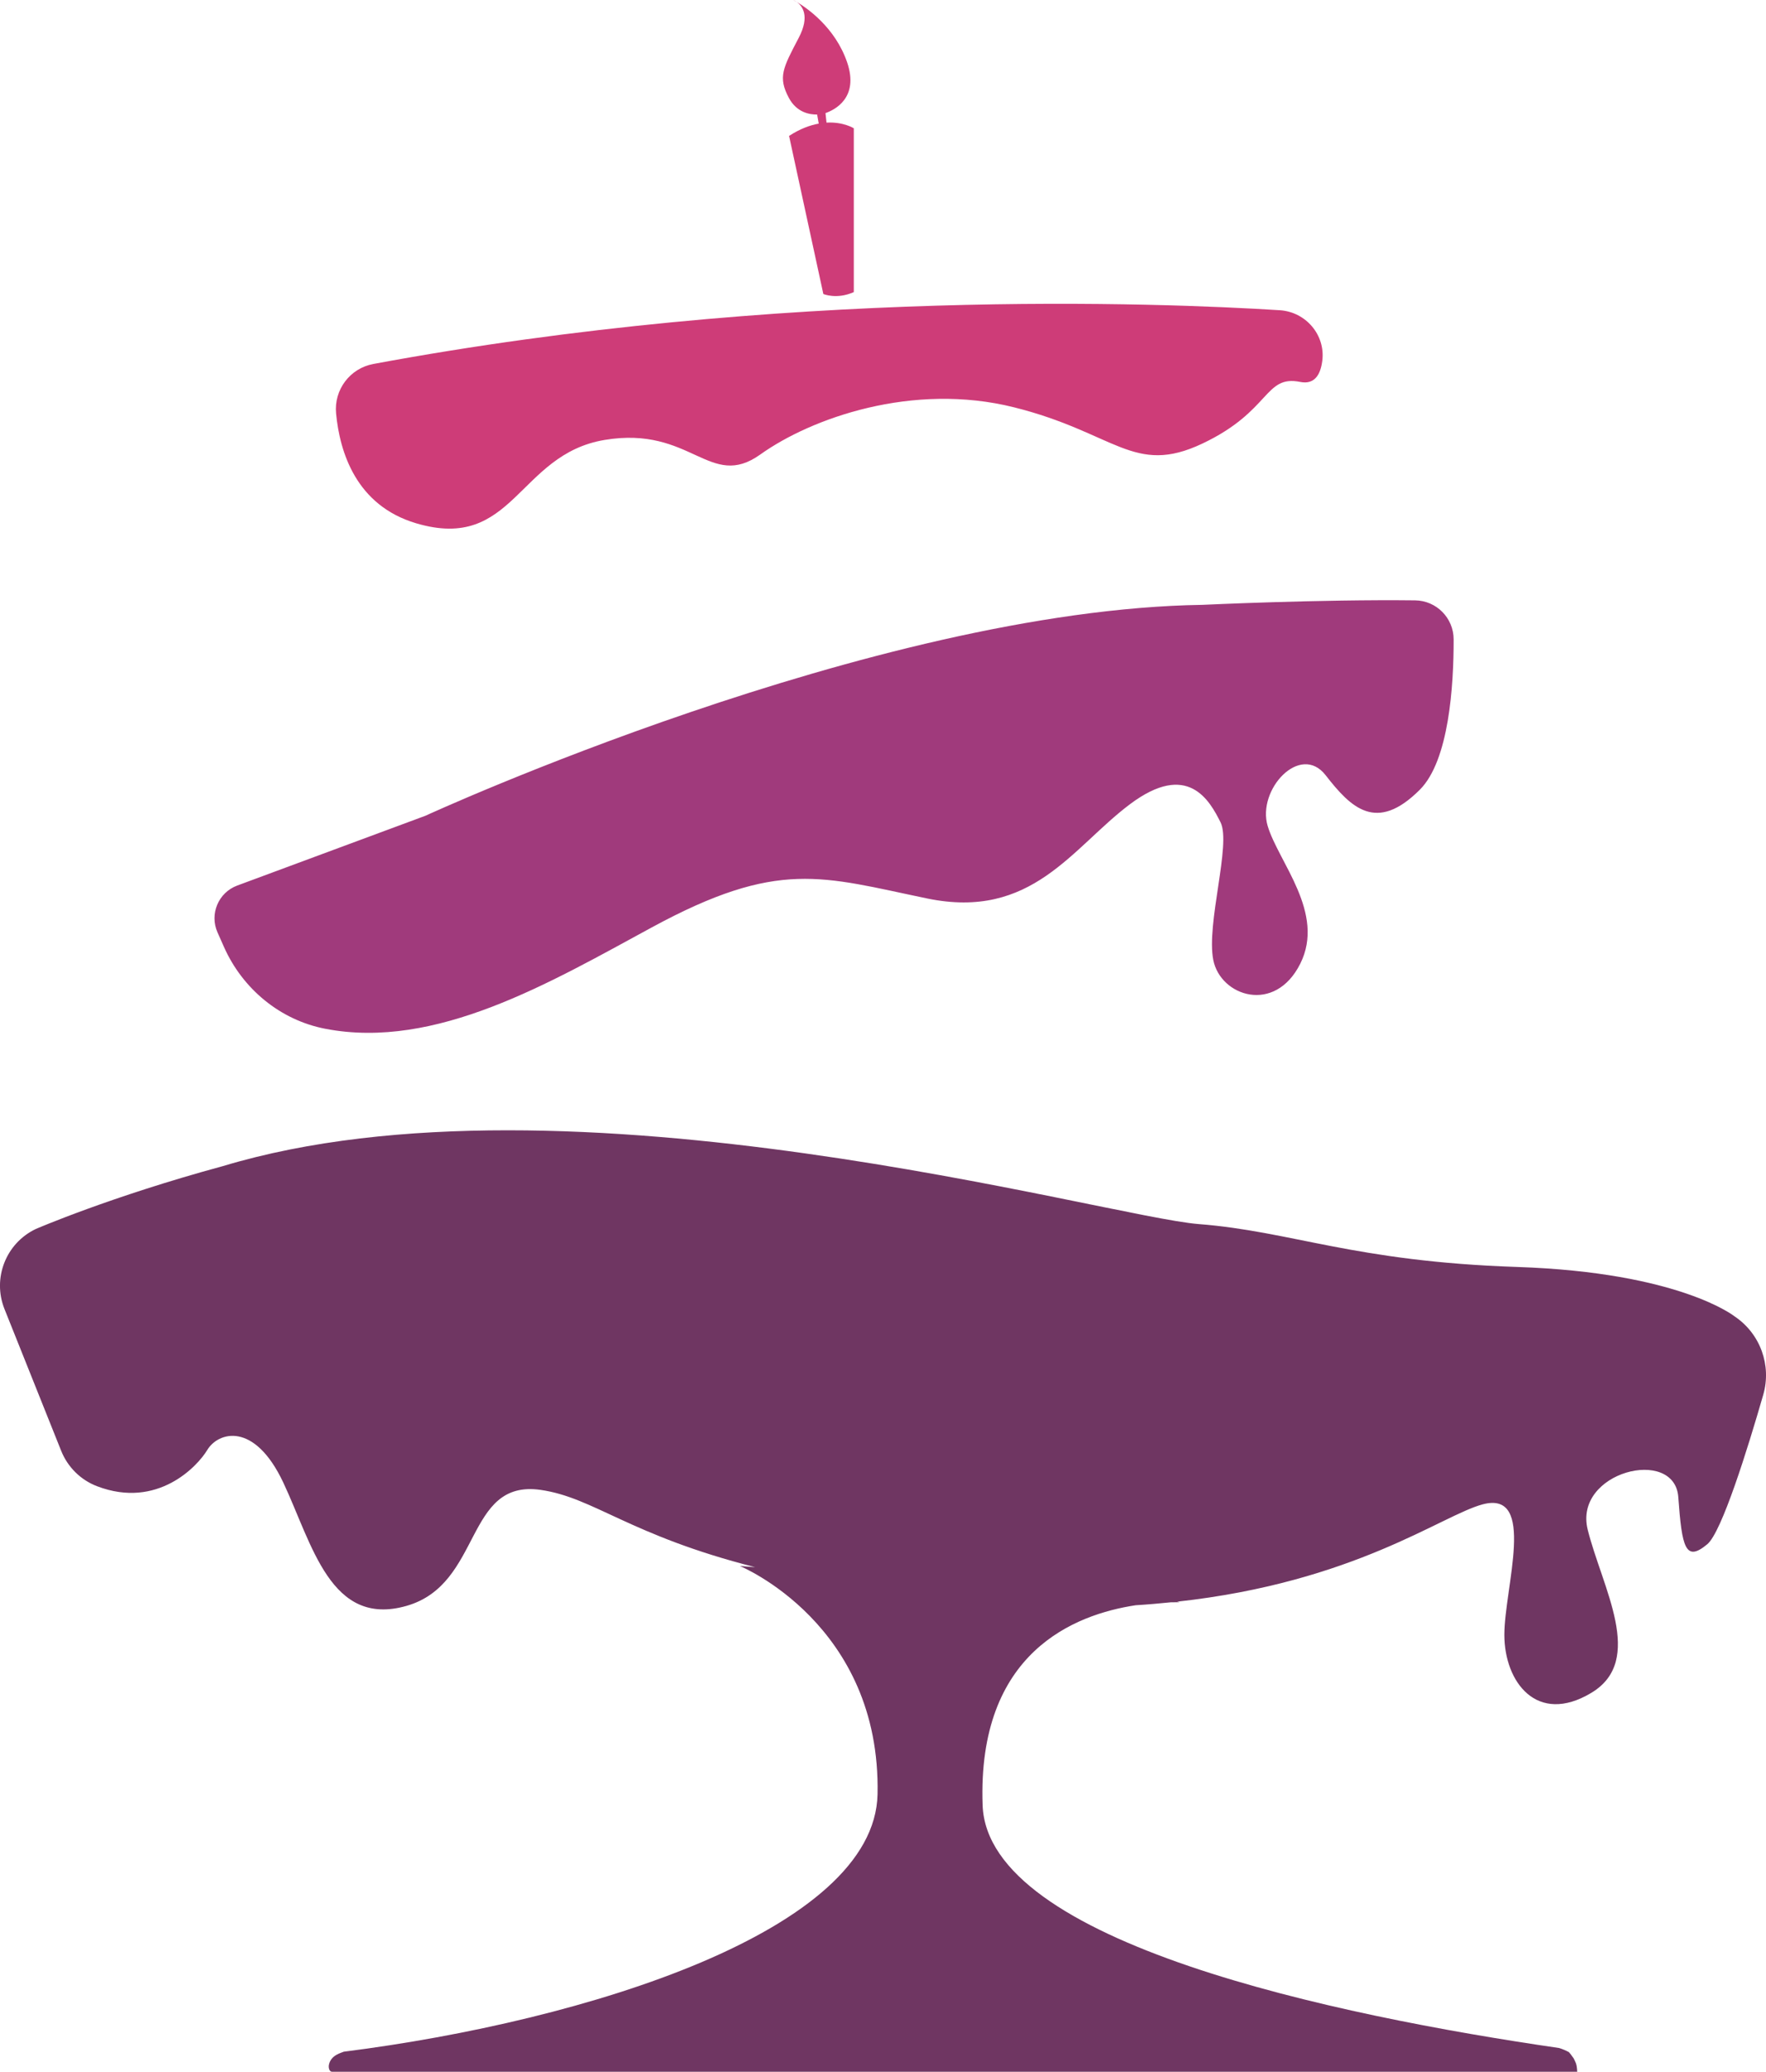 <svg version="1.1" id="图层_1" x="0px" y="0px" width="200.078px" height="234.625px" viewBox="0 0 200.078 234.625" enable-background="new 0 0 200.078 234.625" xml:space="preserve" xmlns="http://www.w3.org/2000/svg" xmlns:xlink="http://www.w3.org/1999/xlink" xmlns:xml="http://www.w3.org/XML/1998/namespace">
  <path fill="#A03A7C" d="M160.323,67.99c-10.755-0.126-24.095,0.508-24.095,0.508C98.942,69.045,48.2,92.383,48.2,92.383
	l-21.319,7.903c-2.139,0.792-3.164,3.226-2.237,5.31l0.73,1.643c2.113,4.757,6.374,8.285,11.485,9.27
	c12.513,2.413,25.409-5.197,36.975-11.476c14.367-7.799,19.293-5.747,31.197-3.284s16.42-5.747,22.988-10.673
	c6.566-4.926,9.029-0.411,10.262,2.052s-1.643,11.494-0.821,15.599s6.979,6.158,9.853,0.411c2.873-5.747-2.463-11.494-3.693-15.599
	c-1.232-4.105,3.693-9.441,6.566-5.747c2.873,3.695,5.748,6.568,10.674,1.642c3.309-3.308,3.839-11.803,3.83-17.024
	C164.686,69.99,162.743,68.019,160.323,67.99z" class="color c1"/>
  <path fill="#6F3662" d="M196.536,149.091c0,0-6.19-4.993-24.663-5.609c-18.473-0.615-25.52-4.036-36.055-4.855
	c-10.536-0.821-71.494-18.336-110.56-6.568c-12.727,3.453-21.2,7.121-21.2,7.121c-3.39,1.611-4.943,5.58-3.55,9.066l6.424,16.06
	c0.736,1.84,2.207,3.298,4.059,4.006c6.883,2.63,11.412-2.304,12.489-4.099c1.231-2.051,5.336-3.282,8.62,3.695
	c3.284,6.979,5.336,16.42,13.956,13.956c8.621-2.463,6.568-14.366,15.188-13.136c6.03,0.861,10.066,5.137,24.306,8.753
	c-1.104-0.086-1.729-0.134-1.729-0.134s16.009,6.568,15.599,25.861c-0.328,15.395-32.868,25.658-60.479,29.146
	c-0.221,0.119-1.44,0.353-1.673,1.464c-0.081,0.395,0.074,0.805,0.336,0.805h141.086c-0.049-1-0.207-1.064-0.399-1.513
	c-0.116-0.14-0.233-0.332-0.347-0.478c-0.038-0.034-0.075-0.098-0.116-0.133c-0.028-0.025-0.05-0.068-0.076-0.096
	c-0.353-0.188-0.728-0.354-1.114-0.467c-25.334-3.682-64.757-11.909-65.313-27.495c-0.619-17.36,10.466-21.61,17.345-22.649
	c1.377-0.084,2.698-0.203,3.99-0.334c0.339-0.006,0.619-0.006,0.832-0.006c0.24,0,0.172-0.023-0.146-0.063
	c20.139-2.201,29.971-9.778,34.627-11.021c6.157-1.642,2.463,9.441,2.463,14.778c0,5.336,3.694,10.263,9.853,6.567
	c6.157-3.695,1.231-11.904-0.41-18.473c-1.644-6.568,9.853-9.441,10.263-3.693c0.41,5.746,0.82,7.389,3.283,5.336
	c1.646-1.373,4.579-10.82,6.342-16.93C200.729,154.613,199.422,151.033,196.536,149.091z" class="color c2"/>
  <path fill="#CE3C78" d="M144.995,35.133c2.946,0.188,5.188,2.804,4.812,5.732c-0.195,1.536-0.854,2.716-2.494,2.389
	c-4.104-0.821-3.285,3.284-11.084,6.978c-7.799,3.695-9.852-1.231-21.346-4.104c-11.492-2.874-22.987,1.231-28.734,5.336
	s-7.799-3.284-17.651-1.642c-9.852,1.642-10.262,12.725-21.345,9.441c-6.818-2.02-8.665-8.079-9.077-12.443
	c-0.253-2.682,1.571-5.108,4.219-5.6C88.763,32.582,131.531,34.282,144.995,35.133z M93.639,13.886l-0.114-1.079
	c1.027-0.357,3.818-1.719,2.457-5.73c-1.354-3.987-4.588-6.188-5.717-6.855c0.602,0.426,1.54,1.552,0.229,4.055
	c-1.794,3.427-2.385,4.451-1.112,6.824c0.889,1.657,2.377,1.884,3.195,1.871l0.18,1.026c-0.986,0.18-2.117,0.586-3.36,1.394
	l3.883,17.904c0,0,1.51,0.647,3.451-0.216V14.529C96.73,14.529,95.561,13.779,93.639,13.886z M89.866,0c0,0,0.177,0.065,0.398,0.223
	C90.016,0.075,89.866,0,89.866,0z" class="color c3"/>
</svg>